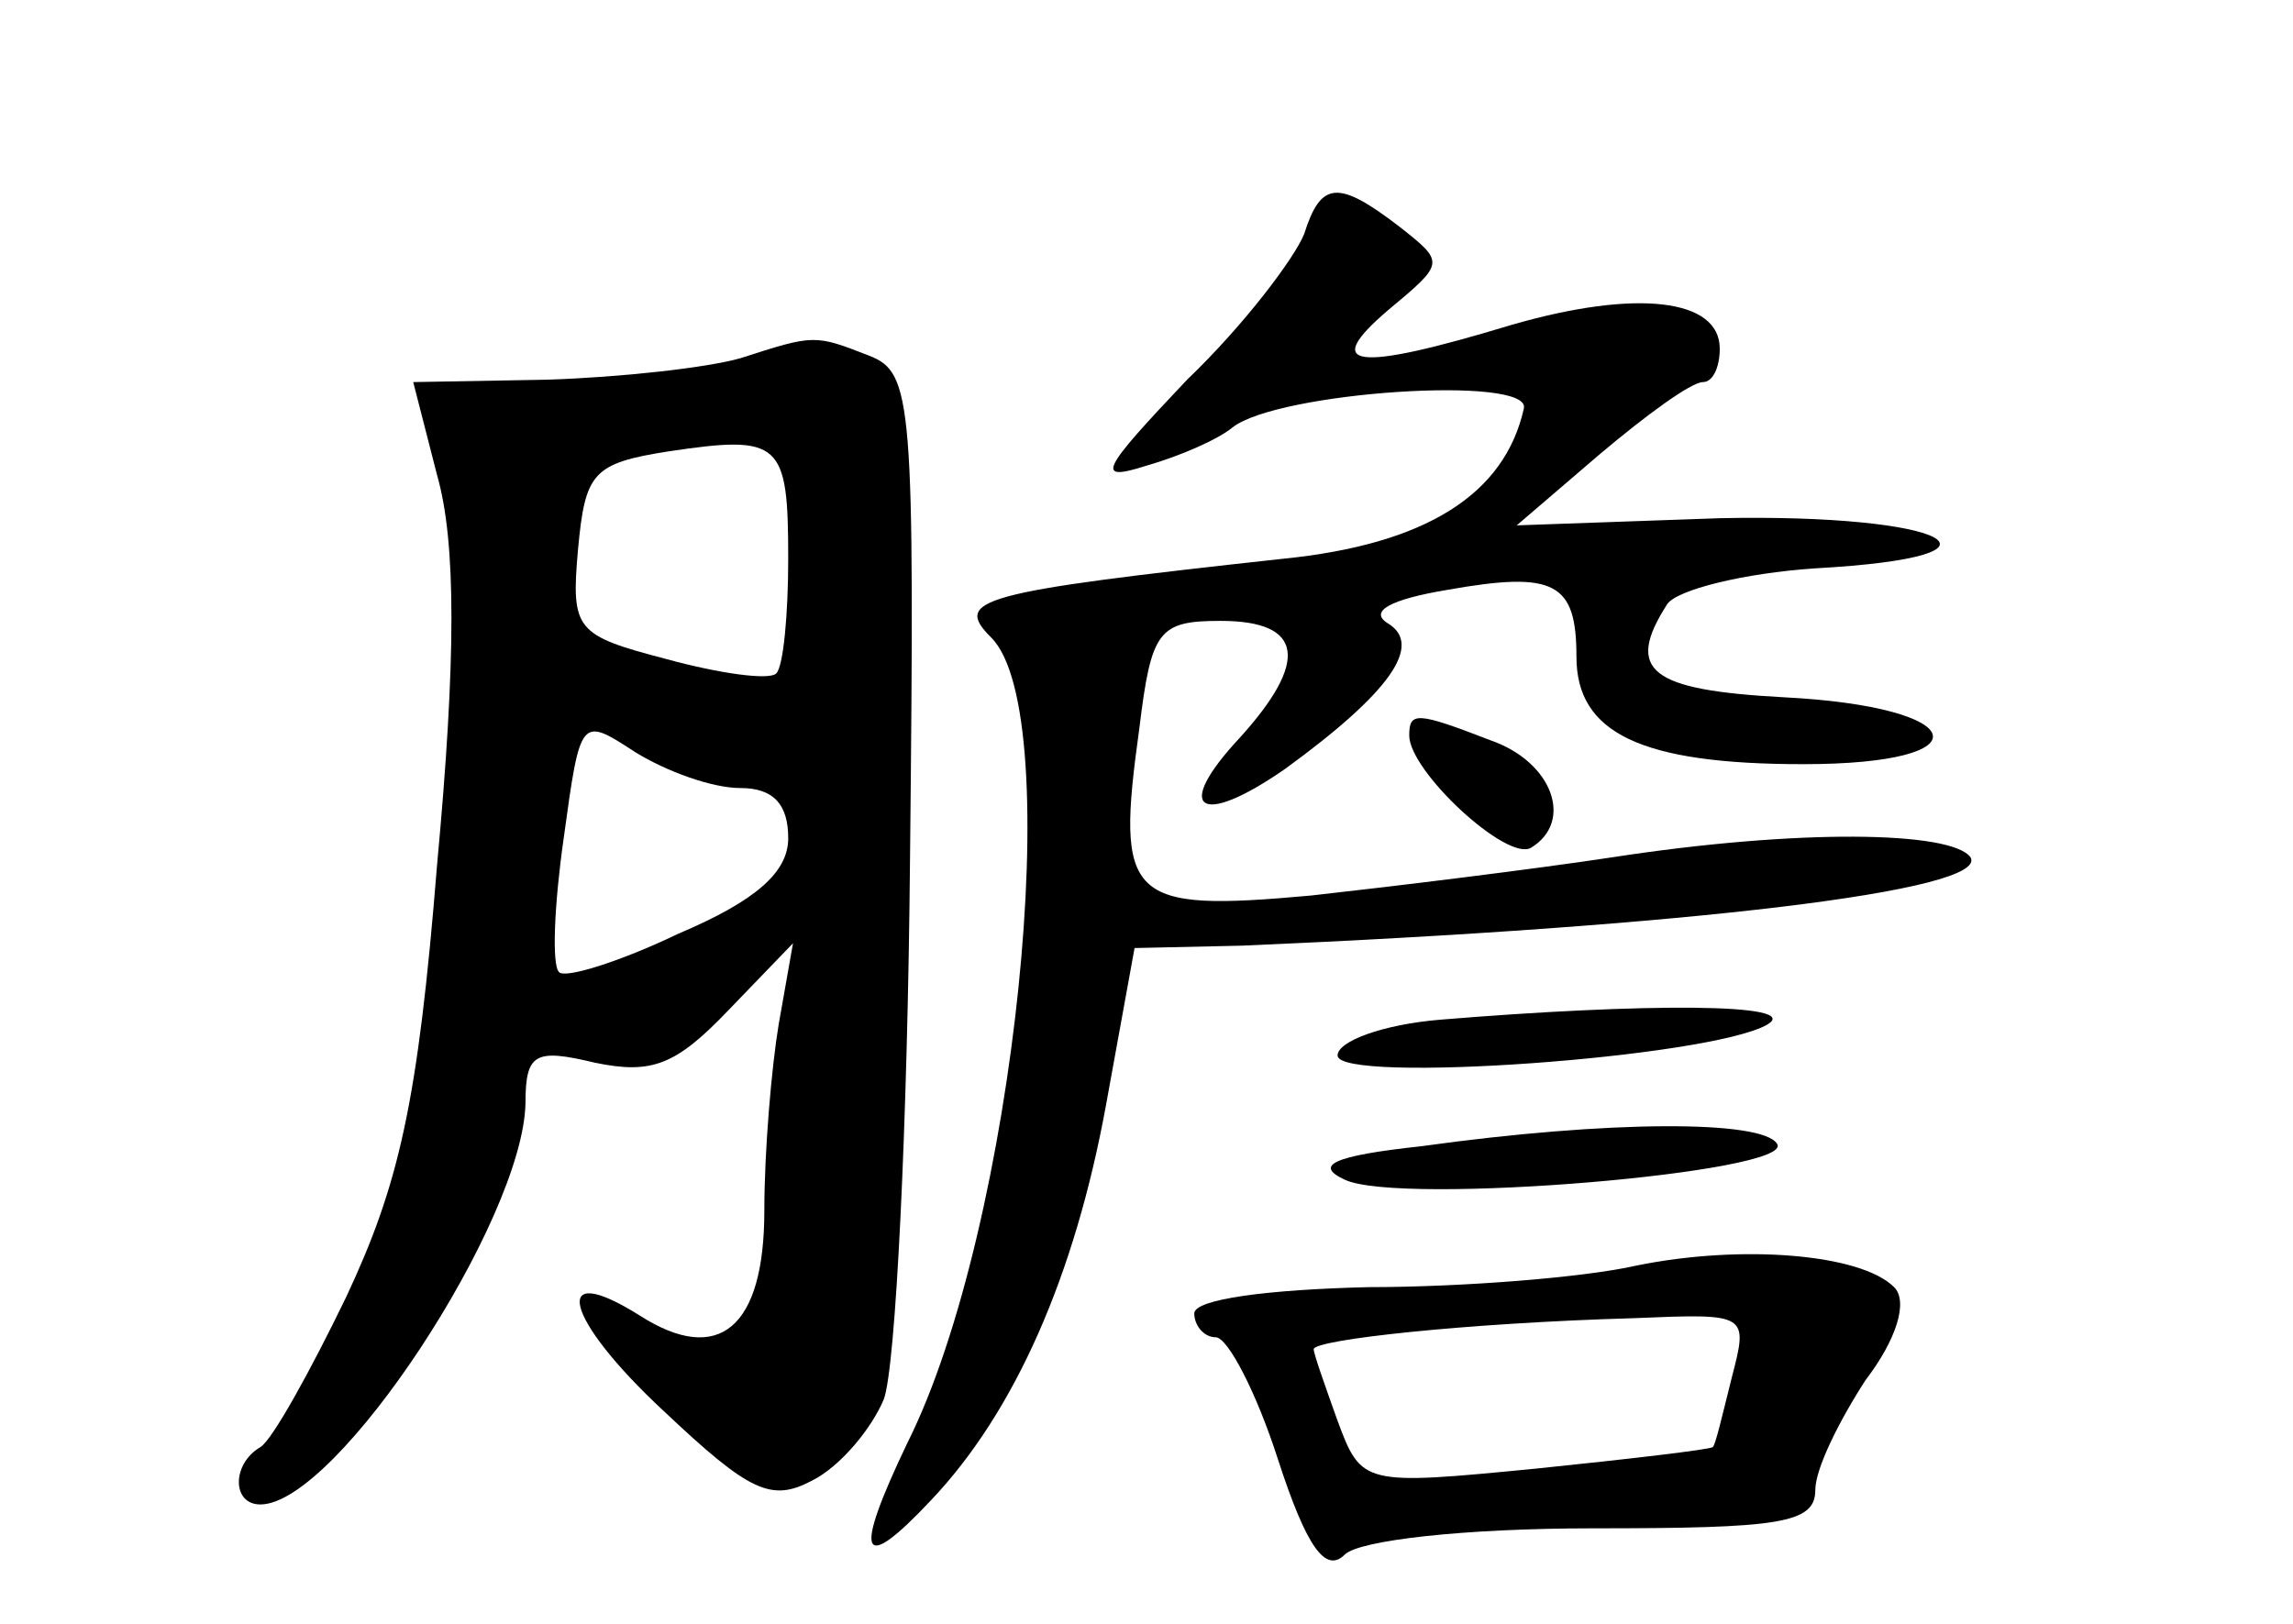<?xml version="1.0" standalone="no"?>
<!DOCTYPE svg PUBLIC "-//W3C//DTD SVG 20010904//EN"
 "http://www.w3.org/TR/2001/REC-SVG-20010904/DTD/svg10.dtd">
<svg version="1.0" xmlns="http://www.w3.org/2000/svg"
 width="96pt" height="68pt" viewBox="0 0 96 68"
 preserveAspectRatio="xMidYMid meet">
<g transform="translate(0,68) scale(0.1,-0.1)"
fill="#000000" stroke="none">
<path d="M546 582 c-4 -10 -25 -38 -49 -61 -36 -38 -39 -43 -17 -36 14 4 30
11 36 16 19 15 125 22 122 8 -8 -36 -41 -57 -101 -63 -128 -14 -138 -17 -122
-33 32 -32 10 -247 -35 -337 -23 -48 -20 -56 10 -24 35 37 60 94 73 165 l12
66 45 1 c187 8 313 23 305 37 -8 11 -72 12 -150 0 -33 -5 -90 -12 -126 -16
-77 -7 -82 -2 -72 70 5 41 8 45 34 45 35 0 37 -17 8 -49 -28 -30 -17 -38 19
-13 44 32 58 52 43 61 -8 5 1 10 25 14 45 8 54 3 54 -28 0 -32 27 -45 95 -45
77 0 70 24 -8 28 -56 3 -67 11 -49 39 4 6 32 13 62 15 90 5 55 23 -40 21 l-85
-3 35 30 c19 16 38 30 43 30 4 0 7 6 7 14 0 21 -35 25 -87 10 -66 -20 -80 -18
-52 6 24 20 24 20 5 35 -26 20 -33 19 -40 -3z"/>
<path d="M310 530 c-14 -4 -50 -8 -81 -9 l-56 -1 10 -39 c8 -28 8 -77 0 -163
-8 -100 -16 -134 -38 -181 -15 -31 -31 -60 -36 -63 -12 -7 -12 -24 0 -24 32 0
110 119 111 168 0 21 4 23 29 17 24 -5 34 -1 56 22 l27 28 -6 -34 c-3 -18 -6
-53 -6 -78 0 -49 -19 -65 -52 -44 -38 24 -32 -1 10 -40 36 -34 45 -38 62 -29
12 6 25 22 30 34 5 13 10 115 11 227 2 191 1 203 -17 210 -23 9 -23 9 -54 -1z
m20 -84 c0 -23 -2 -45 -5 -48 -3 -3 -24 0 -46 6 -38 10 -40 12 -37 46 3 32 6
36 38 41 47 7 50 4 50 -45z m-20 -96 c14 0 20 -7 20 -21 0 -14 -13 -26 -46
-40 -25 -12 -48 -19 -50 -16 -3 3 -2 28 2 56 7 51 7 51 30 36 13 -8 32 -15 44
-15z"/>
<path d="M590 372 c0 -15 41 -53 51 -47 18 11 9 36 -17 45 -31 12 -34 12 -34
2z"/>
<path d="M603 253 c-24 -2 -43 -9 -43 -15 0 -12 156 -1 180 13 15 9 -52 9
-137 2z"/>
<path d="M595 200 c-37 -4 -45 -8 -32 -14 23 -11 189 3 181 15 -6 10 -70 10
-149 -1z"/>
<path d="M685 150 c-22 -5 -73 -9 -112 -9 -42 -1 -73 -5 -73 -11 0 -5 4 -10 9
-10 5 0 17 -23 26 -51 12 -37 20 -48 28 -40 6 6 50 11 104 11 78 0 93 2 93 16
0 9 10 29 21 46 13 17 18 33 12 39 -14 14 -64 18 -108 9z m40 -47 c-4 -16 -7
-29 -8 -29 -1 -1 -35 -5 -74 -9 -72 -7 -73 -7 -83 20 -5 14 -10 28 -10 30 0 4
64 11 134 13 48 2 48 2 41 -25z"/>
</g>
</svg>
